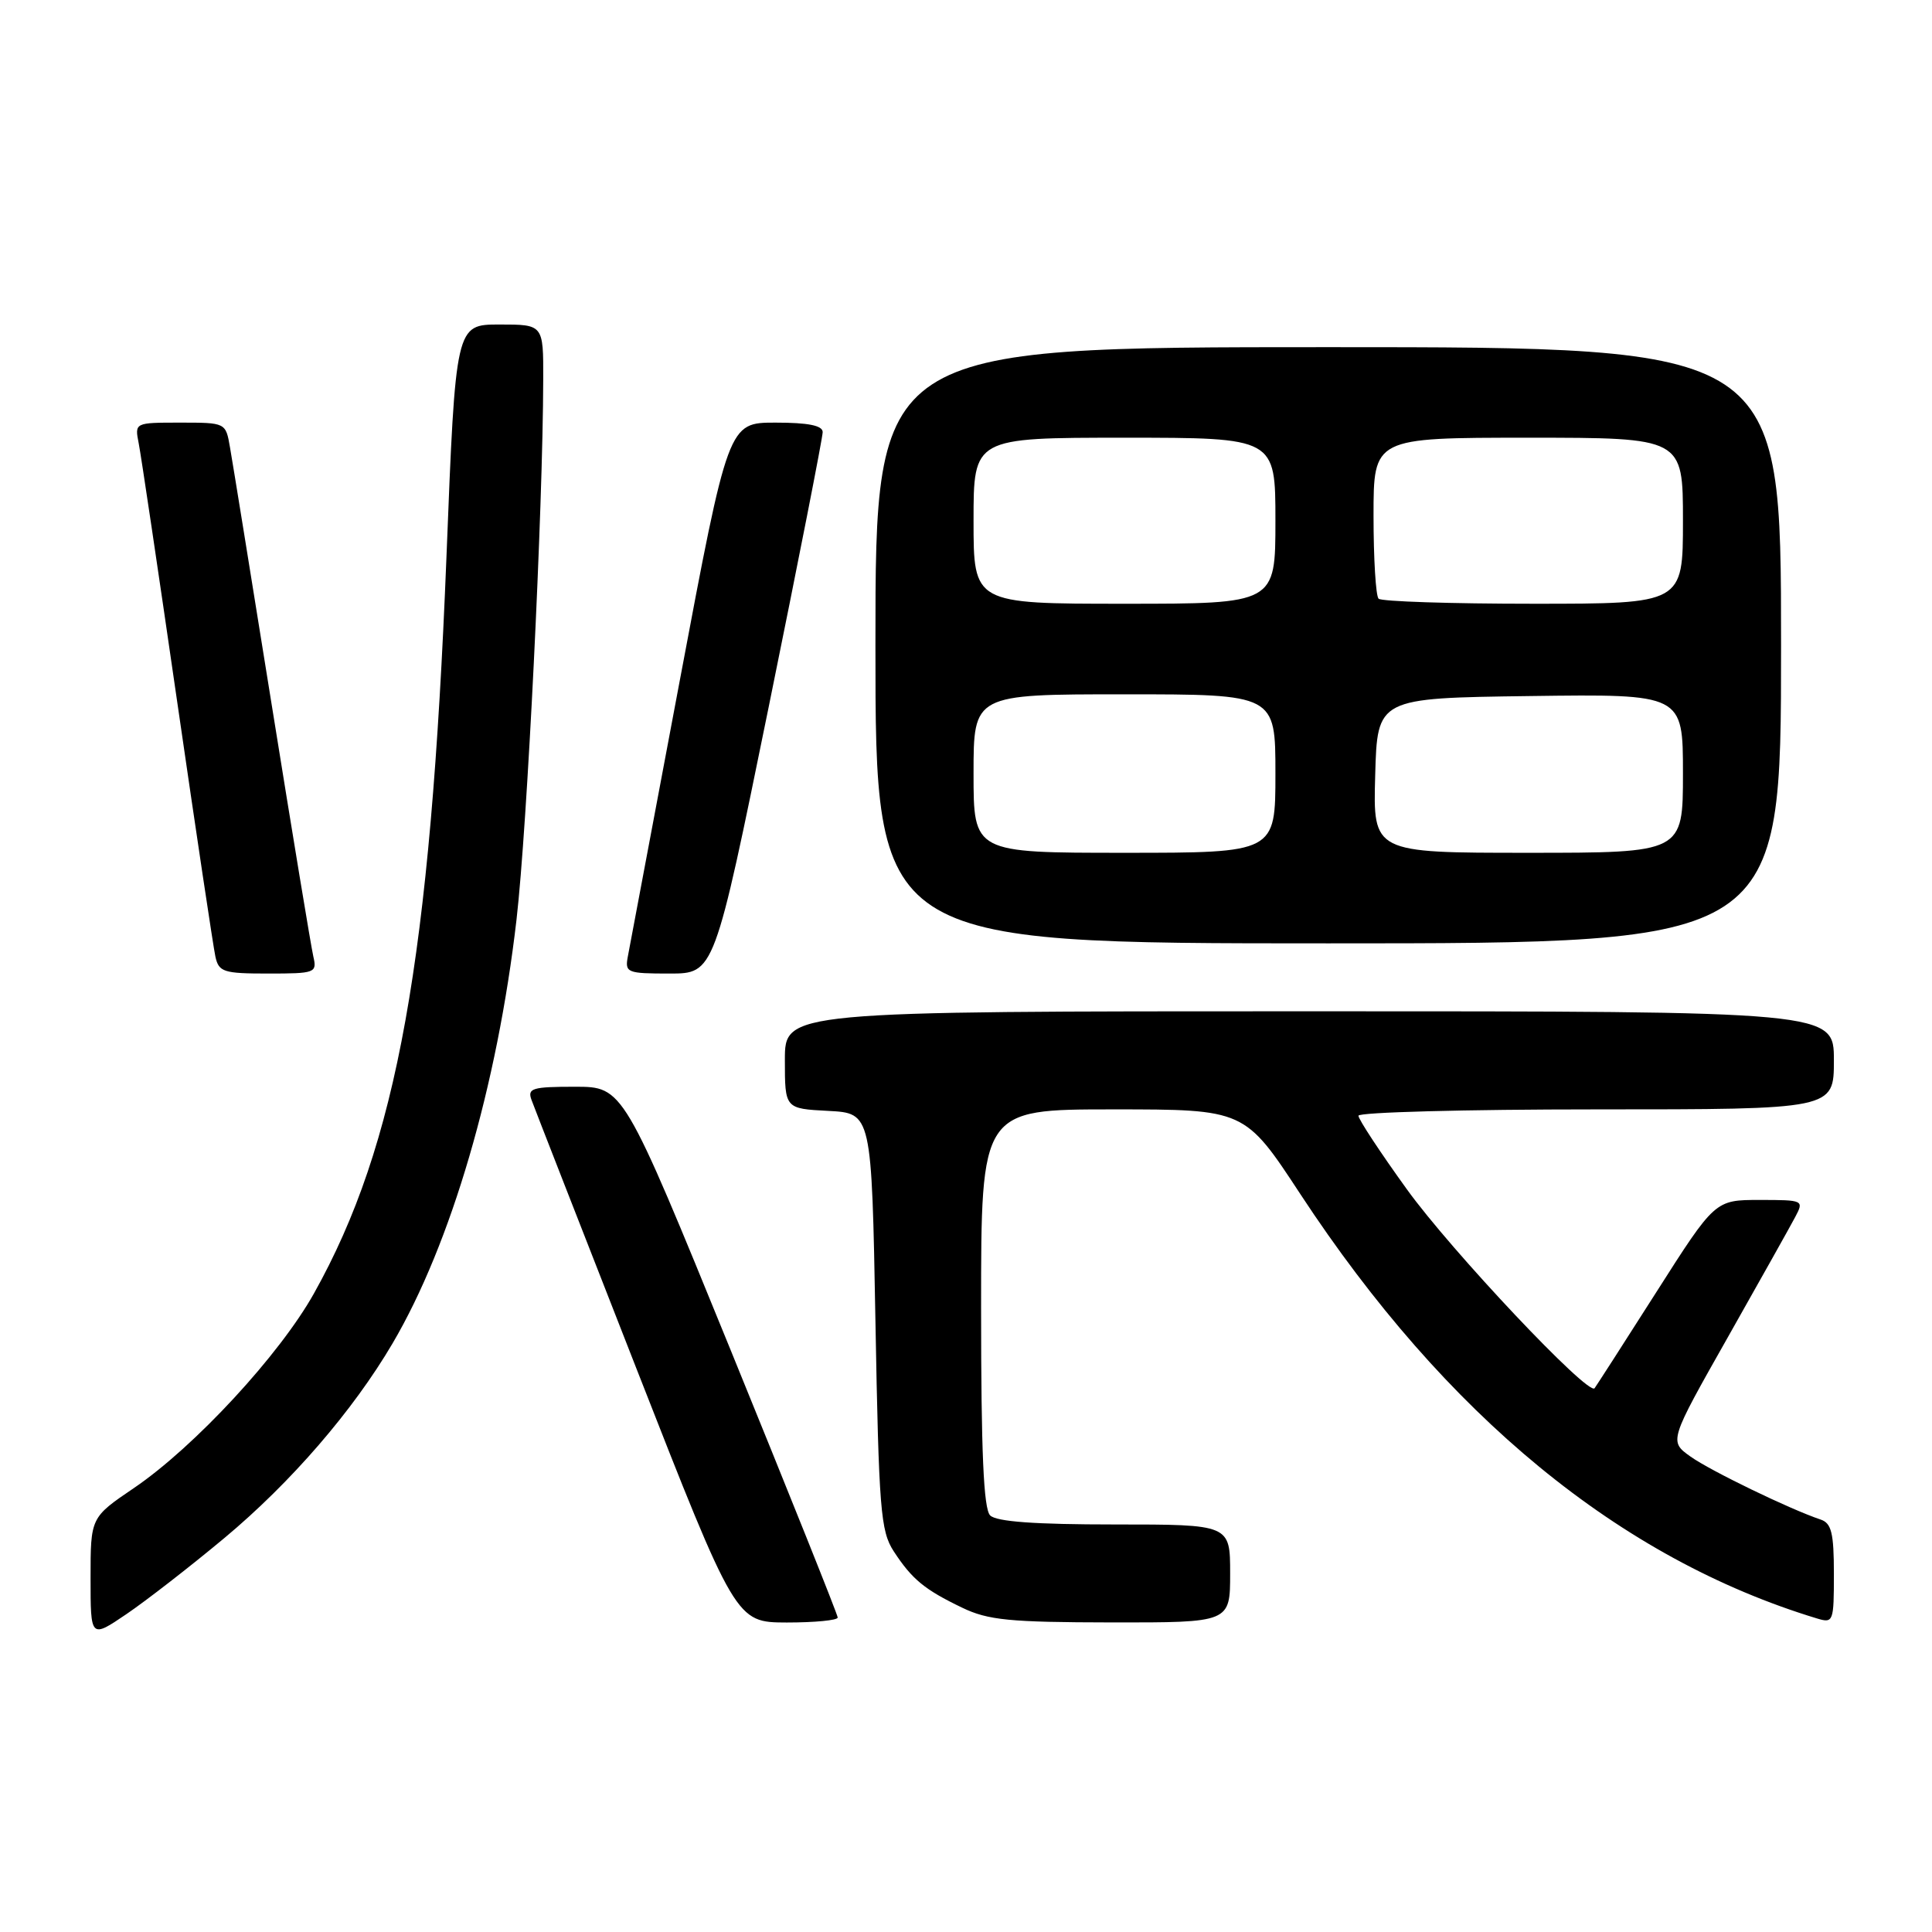 <?xml version="1.0" encoding="UTF-8" standalone="no"?>
<!DOCTYPE svg PUBLIC "-//W3C//DTD SVG 1.1//EN" "http://www.w3.org/Graphics/SVG/1.1/DTD/svg11.dtd" >
<svg xmlns="http://www.w3.org/2000/svg" xmlns:xlink="http://www.w3.org/1999/xlink" version="1.1" viewBox="0 0 256 256">
 <g >
 <path fill="currentColor"
d=" M 29.74 203.79 C 38.55 196.44 46.78 186.92 52.02 178.00 C 59.77 164.82 65.89 143.90 68.44 121.86 C 69.86 109.58 71.94 67.50 71.98 50.25 C 72.00 43.00 72.00 43.00 66.19 43.00 C 60.37 43.00 60.37 43.00 59.16 73.75 C 57.04 127.16 52.63 151.68 41.61 171.37 C 37.05 179.53 25.77 191.72 17.75 197.17 C 12.00 201.07 12.00 201.07 12.00 209.09 C 12.00 217.10 12.00 217.10 16.75 213.88 C 19.36 212.11 25.21 207.57 29.74 203.79 Z  M 111.00 214.33 C 111.00 213.96 104.60 197.99 96.79 178.83 C 82.58 144.00 82.58 144.00 76.18 144.00 C 70.51 144.00 69.86 144.20 70.43 145.75 C 70.78 146.71 77.02 162.68 84.29 181.24 C 97.50 214.97 97.50 214.97 104.25 214.99 C 107.96 214.99 111.00 214.70 111.00 214.33 Z  M 163.00 208.50 C 163.00 202.00 163.00 202.00 147.70 202.00 C 137.13 202.00 132.03 201.63 131.20 200.80 C 130.33 199.93 130.00 192.42 130.00 173.30 C 130.00 147.00 130.00 147.00 147.47 147.00 C 164.94 147.00 164.94 147.00 172.32 158.25 C 191.57 187.56 214.66 206.53 240.75 214.45 C 242.93 215.11 243.00 214.91 243.00 208.54 C 243.00 203.14 242.68 201.83 241.25 201.35 C 237.23 200.01 226.67 194.90 224.01 193.01 C 221.15 190.97 221.15 190.97 228.92 177.24 C 233.19 169.68 237.23 162.49 237.88 161.25 C 239.05 159.04 238.98 159.00 233.16 159.00 C 227.25 159.00 227.25 159.00 219.45 171.25 C 215.16 177.99 211.48 183.70 211.29 183.95 C 210.46 185.00 192.30 165.75 186.42 157.59 C 182.89 152.70 180.00 148.31 180.00 147.84 C 180.00 147.38 194.18 147.00 211.50 147.00 C 243.00 147.00 243.00 147.00 243.00 140.50 C 243.00 134.00 243.00 134.00 173.50 134.00 C 104.00 134.00 104.00 134.00 104.00 140.45 C 104.00 146.90 104.00 146.90 109.75 147.20 C 115.50 147.50 115.50 147.50 116.00 175.05 C 116.45 200.05 116.68 202.87 118.42 205.55 C 120.85 209.27 122.50 210.63 127.50 213.03 C 130.92 214.68 133.79 214.96 147.25 214.98 C 163.00 215.00 163.00 215.00 163.00 208.50 Z  M 41.52 126.75 C 41.23 125.51 38.76 110.55 36.02 93.50 C 33.28 76.45 30.79 61.04 30.47 59.25 C 29.91 56.00 29.90 56.00 23.88 56.00 C 17.84 56.00 17.84 56.00 18.38 58.75 C 18.68 60.26 20.97 75.67 23.48 93.00 C 25.99 110.33 28.27 125.51 28.54 126.75 C 28.99 128.80 29.61 129.00 35.54 129.00 C 41.77 129.00 42.02 128.91 41.52 126.75 Z  M 101.84 93.75 C 105.79 74.36 109.02 57.94 109.01 57.25 C 109.00 56.38 107.08 56.00 102.75 56.00 C 96.50 56.00 96.50 56.00 90.06 90.25 C 86.52 109.09 83.43 125.51 83.19 126.75 C 82.79 128.88 83.09 129.00 88.71 129.00 C 94.65 129.00 94.65 129.00 101.84 93.75 Z  M 236.00 85.50 C 236.00 46.00 236.00 46.00 176.00 46.00 C 116.00 46.00 116.00 46.00 116.00 85.50 C 116.00 125.00 116.00 125.00 176.00 125.00 C 236.00 125.00 236.00 125.00 236.00 85.50 Z  M 129.00 102.50 C 129.00 92.00 129.00 92.00 149.00 92.00 C 169.00 92.00 169.00 92.00 169.00 102.50 C 169.00 113.00 169.00 113.00 149.00 113.00 C 129.00 113.00 129.00 113.00 129.00 102.50 Z  M 182.22 102.75 C 182.50 92.50 182.50 92.50 202.75 92.23 C 223.00 91.96 223.00 91.96 223.00 102.48 C 223.00 113.00 223.00 113.00 202.47 113.00 C 181.93 113.00 181.93 113.00 182.22 102.75 Z  M 129.00 69.00 C 129.00 58.00 129.00 58.00 149.00 58.00 C 169.00 58.00 169.00 58.00 169.00 69.00 C 169.00 80.00 169.00 80.00 149.00 80.00 C 129.00 80.00 129.00 80.00 129.00 69.00 Z  M 182.67 79.33 C 182.30 78.97 182.00 74.02 182.00 68.33 C 182.00 58.00 182.00 58.00 202.50 58.00 C 223.00 58.00 223.00 58.00 223.00 69.00 C 223.00 80.00 223.00 80.00 203.17 80.00 C 192.26 80.00 183.03 79.70 182.67 79.33 Z "/>
</g>
</svg>